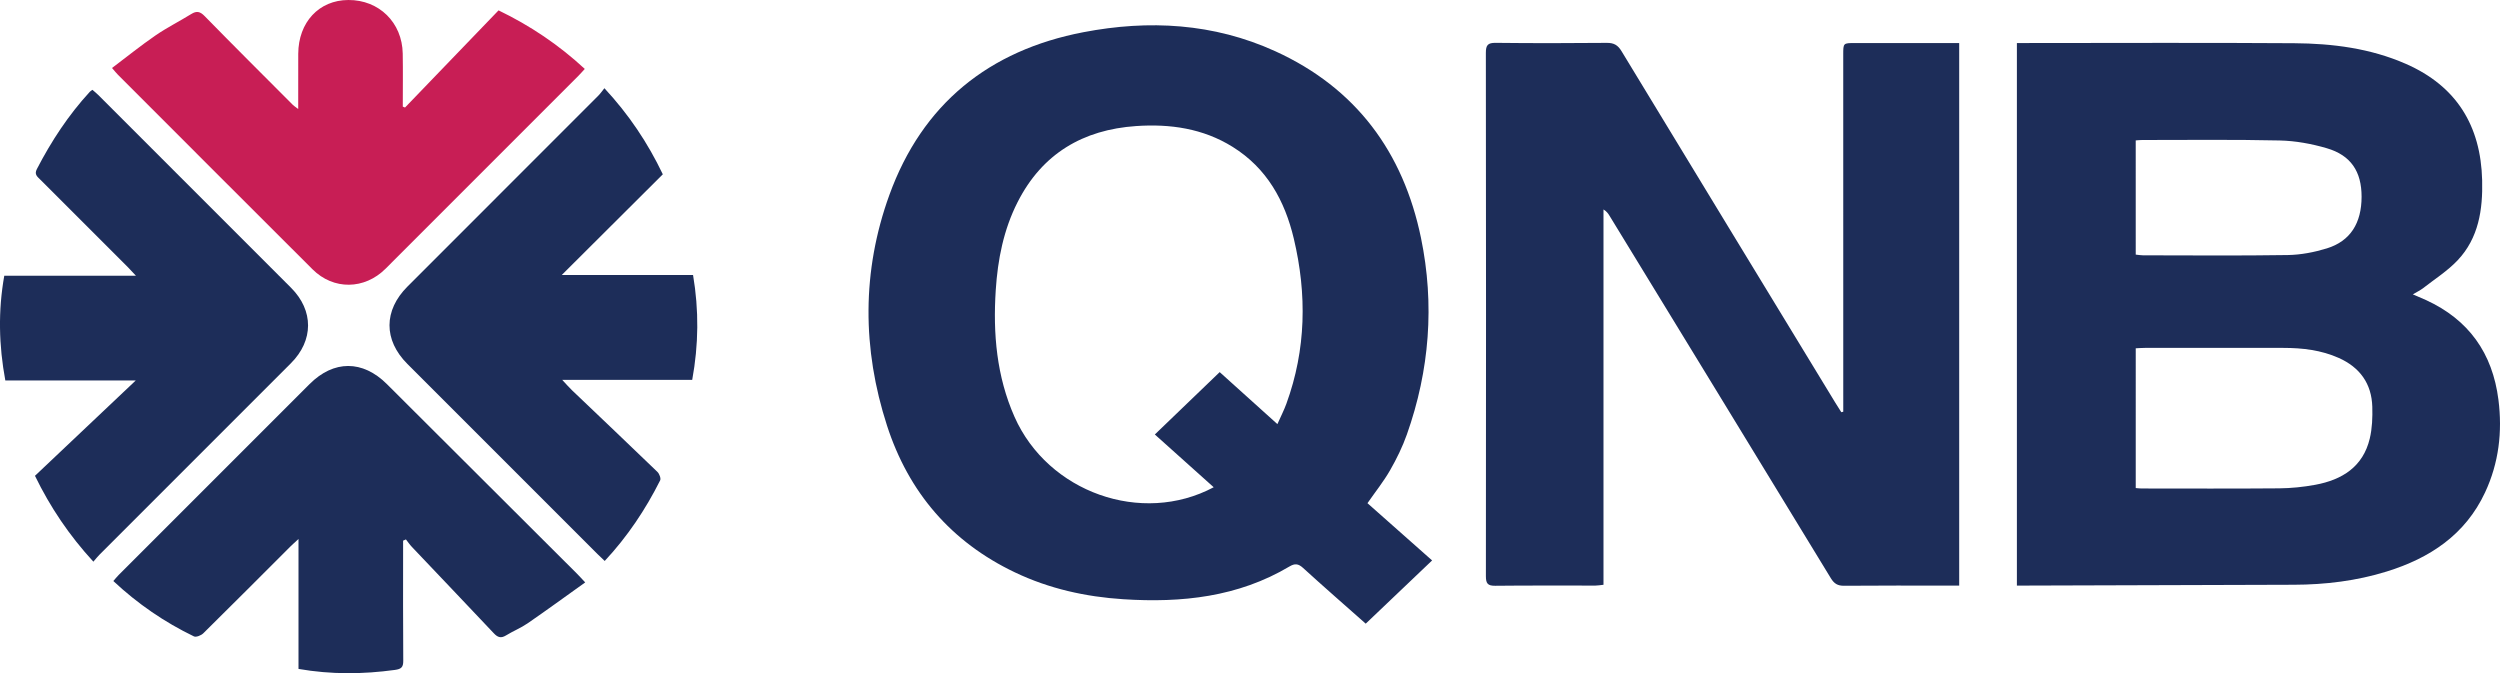 <?xml version="1.0" encoding="utf-8"?>
<!-- Generator: Adobe Illustrator 16.0.0, SVG Export Plug-In . SVG Version: 6.00 Build 0)  -->
<!DOCTYPE svg PUBLIC "-//W3C//DTD SVG 1.1//EN" "http://www.w3.org/Graphics/SVG/1.1/DTD/svg11.dtd">
<svg version="1.1" id="Layer_1" xmlns="http://www.w3.org/2000/svg" xmlns:xlink="http://www.w3.org/1999/xlink" x="0px" y="0px"
	 width="337.626px" height="90.916px" viewBox="0 0 337.626 90.916" style="enable-background:new 0 0 337.626 90.916;"
	 xml:space="preserve">
<style type="text/css">
<![CDATA[
	.st0{fill-rule:evenodd;clip-rule:evenodd;fill:#1D2D59;}
	.st1{fill-rule:evenodd;clip-rule:evenodd;fill:#C81E55;}
]]>
</style>
<g>
	<path class="st0" d="M272.382,79.083c0-24.492,0-48.796,0-73.271c0.523,0,0.99,0,1.457,0c11.998,0,23.995-0.059,35.992,0.025
		c5.166,0.037,10.275,0.681,15.081,2.788c6.842,2.999,10.123,8.355,10.304,15.718c0.097,3.967-0.468,7.801-3.314,10.812
		c-1.353,1.431-3.066,2.521-4.635,3.742c-0.392,0.306-0.853,0.522-1.412,0.858c0.68,0.294,1.226,0.518,1.763,0.763
		c5.79,2.652,8.998,7.18,9.797,13.468c0.551,4.338,0.052,8.537-1.801,12.509c-2.67,5.726-7.471,8.889-13.299,10.692
		c-4.068,1.26-8.264,1.772-12.521,1.784c-11.955,0.034-23.91,0.074-35.865,0.111C273.456,79.084,272.984,79.083,272.382,79.083z
		 M288.432,65.913c0.324,0.024,0.555,0.058,0.786,0.058c6.196,0.002,12.392,0.034,18.588-0.02c1.628-0.015,3.275-0.184,4.877-0.48
		c3.62-0.671,6.451-2.428,7.358-6.258c0.326-1.375,0.379-2.848,0.339-4.27c-0.089-3.133-1.677-5.327-4.529-6.603
		c-2.379-1.063-4.905-1.354-7.478-1.356c-6.235-0.006-12.472-0.003-18.707,0c-0.39,0-0.78,0.032-1.234,0.053
		C288.432,53.328,288.432,59.547,288.432,65.913z M288.431,34.385c0.365,0.037,0.674,0.096,0.983,0.096
		c6.517,0.006,13.034,0.067,19.549-0.037c1.768-0.028,3.584-0.379,5.278-0.9c3.169-0.977,4.693-3.408,4.692-6.986
		c-0.001-3.383-1.438-5.584-4.697-6.539c-2.045-0.6-4.217-0.998-6.342-1.047c-6.193-0.142-12.393-0.062-18.589-0.065
		c-0.271-0.001-0.542,0.033-0.875,0.055C288.431,24.123,288.431,29.219,288.431,34.385z"/>
	<path class="st0" d="M184.677,67.955c2.838,2.515,5.731,5.078,8.729,7.732c-2.995,2.853-5.955,5.672-8.965,8.539
		c-2.859-2.533-5.688-4.995-8.457-7.522c-0.646-0.589-1.107-0.638-1.846-0.199c-6.943,4.126-14.548,4.927-22.416,4.423
		c-5.106-0.327-10.019-1.419-14.649-3.624c-8.62-4.105-14.364-10.815-17.281-19.823c-3.358-10.373-3.407-20.863,0.313-31.139
		c4.452-12.297,13.452-19.542,26.202-21.991c8.839-1.698,17.589-1.226,25.91,2.564c10.914,4.971,17.294,13.634,19.687,25.211
		c1.854,8.972,1.163,17.873-1.899,26.534c-0.594,1.682-1.394,3.313-2.282,4.862C186.854,65.033,185.752,66.41,184.677,67.955z
		 M163.911,65.802c-2.703-2.422-5.309-4.758-7.95-7.125c2.956-2.843,5.832-5.608,8.759-8.423c2.589,2.332,5.124,4.617,7.794,7.022
		c0.457-1.03,0.895-1.878,1.218-2.767c2.661-7.315,2.78-14.763,1.001-22.27c-1.218-5.14-3.645-9.532-8.276-12.412
		c-3.997-2.485-8.436-3.116-13.013-2.804c-7.183,0.49-12.688,3.721-16.017,10.274c-1.894,3.729-2.682,7.741-2.95,11.875
		c-0.384,5.887,0.117,11.664,2.535,17.123C141.524,66.483,154.18,70.992,163.911,65.802z"/>
	<path class="st0" d="M248.933,55.602c0-0.636,0-1.271,0-1.906c-0.001-15.438-0.002-30.876-0.003-46.314
		c0-1.565-0.001-1.567,1.551-1.568c4.239-0.001,8.479,0,12.719,0c0.433,0,0.866,0,1.39,0c0,24.437,0,48.769,0,73.275
		c-0.372,0-0.757,0-1.141,0c-4.8-0.002-9.6-0.026-14.398,0.018c-0.876,0.009-1.349-0.287-1.795-1.02
		c-9.952-16.331-19.929-32.648-29.901-48.967c-0.183-0.298-0.387-0.583-0.803-0.835c0,16.871,0,33.741,0,50.69
		c-0.457,0.048-0.762,0.107-1.065,0.107c-4.52,0.006-9.039-0.024-13.558,0.027c-1.021,0.012-1.259-0.32-1.258-1.296
		c0.024-23.557,0.025-47.114-0.005-70.671c-0.001-1.044,0.255-1.368,1.331-1.355c4.998,0.057,9.998,0.052,14.998,0.003
		c0.957-0.01,1.494,0.298,1.987,1.111c9.608,15.838,19.245,31.659,28.877,47.483c0.264,0.433,0.54,0.857,0.81,1.285
		C248.756,55.647,248.845,55.624,248.933,55.602z"/>
	<path class="st0" d="M93.483,51.305c-5.798,0-11.509,0-17.554,0c0.564,0.601,0.927,1.025,1.329,1.408
		c3.844,3.67,7.702,7.324,11.525,11.016c0.264,0.254,0.504,0.884,0.371,1.146c-1.981,3.941-4.41,7.585-7.487,10.884
		c-0.335-0.32-0.651-0.611-0.955-0.914c-8.567-8.565-17.137-17.128-25.698-25.699c-3.228-3.23-3.21-7.222,0.02-10.451
		c8.595-8.594,17.19-17.188,25.78-25.787c0.281-0.281,0.508-0.618,0.812-0.994c3.294,3.547,5.85,7.363,7.888,11.627
		c-4.502,4.486-8.972,8.939-13.646,13.596c6.059,0,11.857,0,17.729,0C94.402,41.914,94.353,46.543,93.483,51.305z"/>
	<path class="st0" d="M12.609,75.854c-3.256-3.546-5.812-7.329-7.886-11.596c4.472-4.23,8.936-8.453,13.609-12.874
		c-6.016,0-11.778,0-17.612,0c-0.881-4.764-0.985-9.391-0.142-14.15c5.797,0,11.617,0,17.776,0
		c-0.489-0.521-0.762-0.828-1.051-1.117c-3.959-3.961-7.92-7.92-11.881-11.878c-0.392-0.392-0.815-0.688-0.444-1.404
		c1.957-3.78,4.271-7.307,7.158-10.444c0.077-0.083,0.184-0.14,0.345-0.26c0.261,0.229,0.536,0.443,0.781,0.688
		c8.686,8.682,17.369,17.363,26.049,26.051c3.068,3.072,3.054,7.11-0.027,10.191c-8.626,8.627-17.254,17.252-25.878,25.881
		C13.153,75.196,12.933,75.482,12.609,75.854z"/>
	<path class="st0" d="M79.031,78.655c-2.662,1.899-5.195,3.749-7.776,5.526c-0.916,0.63-1.972,1.052-2.923,1.636
		c-0.68,0.416-1.119,0.261-1.639-0.29c-3.672-3.898-7.373-7.77-11.058-11.657c-0.298-0.314-0.544-0.679-0.813-1.021
		c-0.127,0.056-0.254,0.111-0.382,0.167c0,0.406,0,0.812,0,1.219c0,5-0.021,9.999,0.02,14.999c0.007,0.875-0.265,1.119-1.128,1.238
		c-4.305,0.592-8.593,0.633-13.019-0.134c0-5.756,0-11.524,0-17.547c-0.509,0.472-0.827,0.747-1.124,1.044
		c-3.905,3.9-7.799,7.813-11.729,11.688c-0.294,0.29-0.973,0.564-1.268,0.422c-3.978-1.923-7.589-4.393-10.886-7.478
		c0.257-0.292,0.47-0.563,0.713-0.807c8.596-8.6,17.191-17.199,25.793-25.793c3.262-3.259,7.169-3.253,10.432,0
		C60.798,60.396,69.35,68.926,77.9,77.455C78.205,77.759,78.491,78.081,79.031,78.655z"/>
	<path class="st1" d="M54.698,14.522C58.902,10.155,63.106,5.788,67.33,1.4c4.303,2.078,8.146,4.667,11.646,7.909
		c-0.331,0.358-0.586,0.655-0.861,0.931c-8.679,8.684-17.356,17.367-26.04,26.044c-2.851,2.85-7.042,2.905-9.865,0.089
		c-8.777-8.753-17.535-17.525-26.298-26.294c-0.219-0.219-0.41-0.467-0.784-0.897c2-1.508,3.888-3.032,5.881-4.402
		c1.542-1.06,3.23-1.902,4.824-2.889c0.732-0.452,1.189-0.345,1.807,0.285c3.942,4.03,7.938,8.007,11.92,11.998
		c0.135,0.136,0.305,0.235,0.714,0.545c0-0.717,0-1.207,0-1.697c0.001-1.92-0.007-3.839,0.004-5.759
		C40.3,2.997,43.082,0.016,47.045,0c4.146-0.018,7.27,3.036,7.344,7.233c0.042,2.388,0.008,4.777,0.008,7.166
		C54.497,14.44,54.598,14.481,54.698,14.522z"/>
</g>
</svg>
